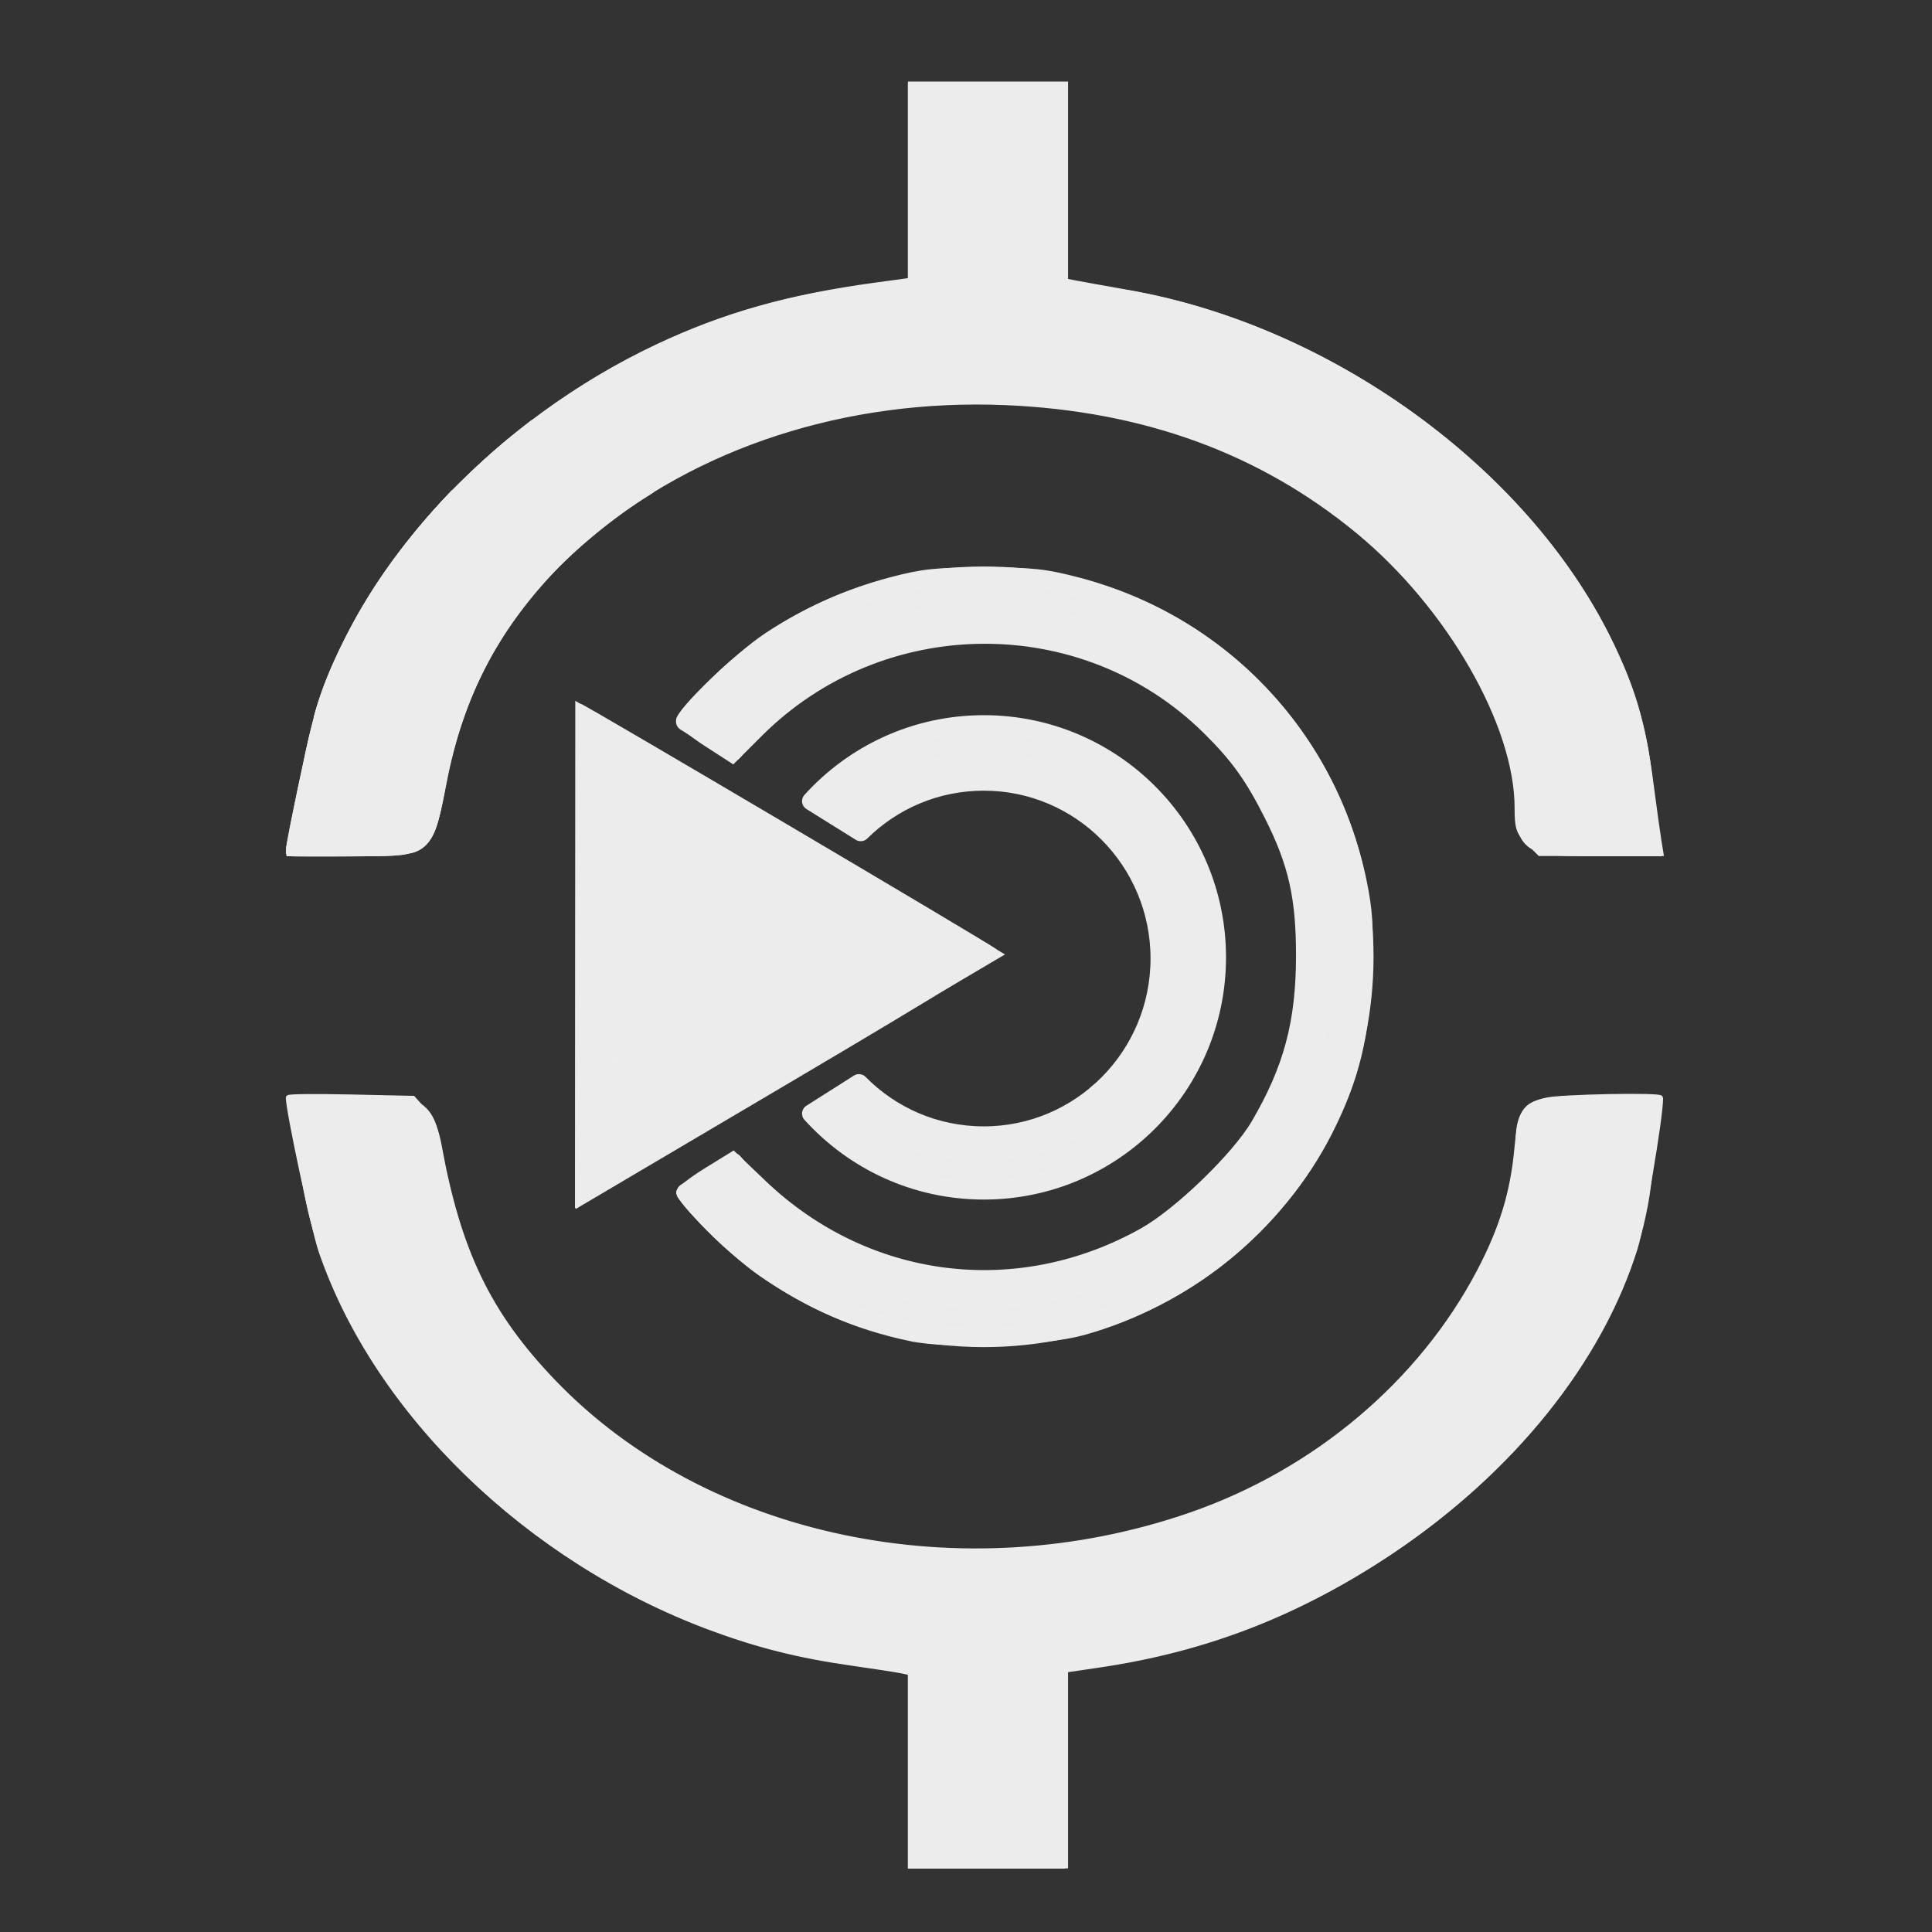 <?xml version="1.0" encoding="UTF-8" standalone="no"?>
<!-- Created with Inkscape (http://www.inkscape.org/) -->

<svg
   xmlns:dc="http://purl.org/dc/elements/1.1/"
   xmlns:cc="http://creativecommons.org/ns#"
   xmlns:rdf="http://www.w3.org/1999/02/22-rdf-syntax-ns#"
   xmlns:svg="http://www.w3.org/2000/svg"
   xmlns="http://www.w3.org/2000/svg"
   xmlns:sodipodi="http://sodipodi.sourceforge.net/DTD/sodipodi-0.dtd"
   xmlns:inkscape="http://www.inkscape.org/namespaces/inkscape"
   width="24"
   height="24"
   id="svg3081"
   version="1.1"
   inkscape:version="0.92.2 5c3e80d, 2017-08-06"
   sodipodi:docname="axosynaptic-status-dark.svg"
   viewBox="0 0 24 24">
  <rect x="0" y="0" width="24" height="24" fill="#333333" stroke="none"/>
  <title
     id="title952">AxoSynaptic status icon dark</title>
  <defs
     id="defs3083" />
  <sodipodi:namedview
     id="base"
     pagecolor="#ffffff"
     bordercolor="#666666"
     borderopacity="1.0"
     inkscape:pageopacity="0.0"
     inkscape:pageshadow="2"
     inkscape:zoom="21.791667"
     inkscape:cx="12"
     inkscape:cy="12"
     inkscape:document-units="px"
     inkscape:current-layer="layer5"
     showgrid="false"
     showguides="false"
     inkscape:guide-bbox="true"
     inkscape:window-width="1366"
     inkscape:window-height="707"
     inkscape:window-x="0"
     inkscape:window-y="0"
     inkscape:window-maximized="1">
    <sodipodi:guide
       position="0,0"
       orientation="0,512"
       id="guide3089"
       inkscape:locked="false" />
    <sodipodi:guide
       position="512,0"
       orientation="-512,0"
       id="guide3091"
       inkscape:locked="false" />
    <sodipodi:guide
       position="512,512"
       orientation="0,-512"
       id="guide3093"
       inkscape:locked="false" />
    <sodipodi:guide
       position="0,512"
       orientation="512,0"
       id="guide3095"
       inkscape:locked="false" />
    <inkscape:grid
       type="xygrid"
       id="grid3097"
       empspacing="16"
       visible="true"
       enabled="true"
       snapvisiblegridlinesonly="true" />
    <sodipodi:guide
       orientation="1,0"
       position="256,281"
       id="guide3099"
       inkscape:locked="false" />
    <sodipodi:guide
       orientation="0,1"
       position="257,256"
       id="guide3101"
       inkscape:locked="false" />
    <sodipodi:guide
       orientation="0,1"
       position="448,288"
       id="guide4184"
       inkscape:locked="false" />
    <sodipodi:guide
       orientation="0,1"
       position="432,224"
       id="guide4186"
       inkscape:locked="false" />
  </sodipodi:namedview>
  <g
     inkscape:groupmode="layer"
     id="layer5"
     inkscape:label="AxoSynaptic"
     style="display:inline"
     transform="translate(0,-488)">
    <g
       id="g950"
       transform="matrix(0.048,0,0,0.048,-0.186,487.597)">
      <path
         inkscape:connector-curvature="0"
         id="path1418-6-5"
         d="m 85.29,315.951 c 10.619,58.232 71.79,111.442 138.39,120.379 l 18.044,2.421 v 25.187 25.187 h 17.47 17.47 v -25.248 -25.248 l 16.378,-2.573 c 66.542,-10.453 128.467,-66.046 135.281,-121.448 l 2.427,-19.732 h -15.897 c -14.707,0 -15.897,0.813 -15.897,10.858 0,21.189 -17.777,52.184 -41.207,71.845 -66.949,56.181 -181.471,42.432 -226.64,-27.209 -6.628,-10.219 -13.223,-26.886 -14.656,-37.037 -2.605,-18.456 -2.606,-18.457 -18.806,-18.457 h -16.201 z"
         style="display:inline;fill:#ececec;fill-opacity:1;stroke:#ececec;stroke-width:5.749;stroke-miterlimit:4;stroke-dasharray:none;stroke-opacity:1" />
      <path
         inkscape:connector-curvature="0"
         id="path5177"
         d="m 162.418,255.169 c 0,-26.465 0.369,-47.969 0.819,-47.785 2.712,1.103 80.171,47.45 80.175,47.972 0.005,0.523 -71.155,42.771 -78.744,46.752 l -2.25,1.18 z"
         style="fill:#ececec;fill-opacity:1;stroke:#ececec;stroke-width:1.437;stroke-miterlimit:4;stroke-dasharray:none;stroke-opacity:1" />
      <path
         inkscape:connector-curvature="0"
         id="path1418-6-5-6"
         d="M 85.29,206.049 C 95.909,147.816 157.08,94.606 223.68,85.67 l 18.044,-2.421 V 58.061 32.874 h 17.47 17.47 v 25.248 25.248 l 16.378,2.573 c 66.542,10.453 128.467,66.046 135.281,121.448 l 2.427,19.732 h -15.897 c -14.707,0 -15.897,-0.813 -15.897,-10.858 0,-21.189 -17.777,-52.184 -41.207,-71.845 -66.949,-56.181 -181.471,-42.432 -226.64,27.209 -6.628,10.219 -13.223,26.886 -14.656,37.037 -2.605,18.456 -2.606,18.457 -18.806,18.457 H 81.447 Z"
         style="display:inline;fill:#ececec;fill-opacity:1;stroke:#ececec;stroke-width:5.749;stroke-miterlimit:4;stroke-dasharray:none;stroke-opacity:1" />
      <path
         inkscape:connector-curvature="0"
         id="path843"
         d="m 85.567,222.906 c 0,-3.919 5.258,-27.327 7.44,-33.126 8.265,-21.958 21.56,-40.773 41.654,-58.949 19.149,-17.321 47.463,-32.479 71.906,-38.495 6.998,-1.722 33.623,-6.119 37.055,-6.119 0.568,0 0.945,-9.967 0.945,-25 v -25 h 14.5 14.5 v 25 c 0,13.75 0.325,25 0.723,25 0.398,0 7.485,1.166 15.75,2.592 40.318,6.954 73.257,24.407 100.865,53.443 20.678,21.747 31.558,43.907 34.966,71.215 l 1.341,10.75 -9.573,-0.1 c -14.873,-0.155 -14.347,0.212 -15.739,-10.968 -1.382,-11.105 -4.023,-19.4 -9.665,-30.365 -13.617,-26.464 -35.404,-47.081 -63.995,-60.559 -12.467,-5.877 -20.048,-8.489 -33.673,-11.601 -36.503,-8.338 -76.863,-3.943 -110.664,12.049 -30.289,14.331 -53.563,37.8 -64.356,64.894 -3.263,8.192 -6.399,19.881 -7.448,27.765 -1.054,7.922 -1.724,8.313 -14.944,8.733 -9.886,0.314 -11.588,0.144 -11.588,-1.159 z"
         style="fill:#ececec;fill-opacity:1;stroke:#ececec;stroke-width:1.437;stroke-miterlimit:4;stroke-dasharray:none;stroke-opacity:1" />
      <path
         inkscape:connector-curvature="0"
         id="path845"
         d="m 78.567,228.891 c 0,-2.481 6.529,-32.969 8.082,-37.739 12.193,-37.453 46.118,-73.543 87.418,-92.995 17.41,-8.2 34,-12.865 56.75,-15.957 l 8.75,-1.189 V 55.614 30.217 h 20 20 v 25.481 25.481 l 2.25,0.444 c 1.238,0.244 7.65,1.401 14.25,2.571 51.927,9.206 102.262,45.545 124.001,89.523 6.354,12.855 8.915,21.569 11.007,37.459 0.836,6.347 1.758,13.003 2.051,14.791 l 0.532,3.25 h -15.622 -15.622 l -2.923,-2.923 c -2.572,-2.572 -2.923,-3.634 -2.923,-8.84 0,-21.563 -17.599,-52.188 -41.148,-71.606 -25.233,-20.807 -55.51,-31.837 -91.485,-33.329 -41.063,-1.703 -80.25,10.995 -108.473,35.149 -20.079,17.185 -32.315,38.364 -36.912,63.891 -2.133,11.844 -3.662,15.206 -7.6,16.703 -2.241,0.852 -32.383,1.437 -32.383,0.629 z m 31.628,-6.827 c 2.867,-14.097 4.964,-22.724 7.01,-28.832 13.119,-39.182 49.927,-69.968 97.862,-81.854 15.518,-3.848 22.729,-4.633 42.5,-4.628 16.309,0.004 21.359,0.378 30.862,2.288 45.717,9.187 80.334,32.558 101.236,68.347 7.98,13.664 13.743,32.756 12.37,40.98 -0.363,2.173 -0.175,3.915 0.463,4.31 0.59,0.365 6.282,0.855 12.649,1.091 l 11.576,0.428 -0.81,-6.738 c -0.445,-3.706 -0.818,-8.383 -0.828,-10.393 -0.01,-2.01 -0.427,-3.403 -0.925,-3.095 -0.52,0.321 -0.627,-0.891 -0.251,-2.845 0.388,-2.017 0.305,-2.863 -0.203,-2.075 -1.098,1.703 -2.377,-4.048 -1.443,-6.484 0.468,-1.22 0.282,-1.452 -0.685,-0.855 -0.996,0.615 -1.187,0.281 -0.763,-1.337 0.365,-1.396 0.184,-1.923 -0.512,-1.492 -0.681,0.421 -0.842,0.054 -0.438,-0.999 0.352,-0.916 0.155,-1.664 -0.437,-1.664 -0.606,0 -0.788,-0.75 -0.416,-1.72 0.363,-0.946 0.354,-1.414 -0.019,-1.041 -0.373,0.373 -2.232,-2.565 -4.131,-6.53 -5.564,-11.621 -13.938,-23.309 -24.722,-34.506 -16.9,-17.548 -34.123,-30.072 -53.295,-38.754 -5.071,-2.297 -8.979,-4.417 -8.683,-4.712 0.295,-0.295 -0.056,-0.511 -0.78,-0.479 -3.159,0.138 -4.894,-0.324 -4.374,-1.164 0.308,-0.499 -0.411,-0.653 -1.597,-0.342 -1.383,0.362 -1.921,0.182 -1.5,-0.5 0.421,-0.682 -0.117,-0.862 -1.5,-0.5 -1.383,0.362 -1.921,0.182 -1.5,-0.5 0.421,-0.682 -0.117,-0.862 -1.5,-0.5 -1.383,0.362 -1.921,0.182 -1.5,-0.5 0.421,-0.682 -0.117,-0.862 -1.5,-0.5 -1.515,0.396 -1.937,0.208 -1.418,-0.633 0.54,-0.874 10e-4,-1.012 -1.993,-0.512 -1.981,0.497 -2.531,0.359 -2,-0.5 0.531,-0.859 -0.019,-0.997 -2,-0.5 -1.914,0.48 -2.524,0.347 -2.034,-0.445 0.49,-0.793 -0.288,-0.961 -2.601,-0.562 -2.619,0.452 -2.99,0.332 -1.8,-0.581 1.233,-0.945 1.113,-1.041 -0.68,-0.539 -1.811,0.507 -12.487,-0.958 -22.052,-3.026 -2.228,-0.482 -2.233,-0.534 -2.5,-25.218 l -0.267,-24.735 h -14 -14 l -0.267,24.735 c -0.267,24.694 -0.271,24.736 -2.5,25.19 -7.475,1.523 -18.754,2.679 -19.805,2.029 -0.848,-0.524 -0.982,-0.352 -0.426,0.547 0.634,1.026 0.011,1.181 -2.868,0.714 -2.497,-0.405 -3.465,-0.252 -3.013,0.478 0.439,0.71 -0.383,0.921 -2.425,0.622 -1.699,-0.249 -2.861,-0.085 -2.583,0.366 0.278,0.45 -0.533,0.822 -1.803,0.825 -1.27,0.003 -7.466,1.772 -13.768,3.93 -6.303,2.158 -11.885,3.661 -12.405,3.339 -0.52,-0.321 -0.651,-0.109 -0.292,0.473 0.77,1.246 -5.08,3.533 -6.614,2.585 -0.651,-0.402 -0.733,-0.147 -0.221,0.682 0.599,0.97 0.359,1.148 -0.897,0.666 -1.156,-0.444 -1.483,-0.281 -1,0.5 0.482,0.781 0.156,0.944 -1,0.5 -1.156,-0.444 -1.483,-0.281 -1,0.5 0.482,0.781 0.156,0.944 -1,0.5 -0.946,-0.363 -1.462,-0.247 -1.15,0.258 0.561,0.908 -3.2,2.663 -4.787,2.234 -0.453,-0.123 -0.492,0.315 -0.086,0.972 0.521,0.843 0.183,0.982 -1.145,0.472 -1.036,-0.398 -1.595,-0.434 -1.242,-0.082 0.353,0.353 -3.936,3.703 -9.53,7.446 -10.801,7.226 -22.793,17.44 -29.673,25.273 -2.297,2.615 -4.655,4.458 -5.241,4.096 -0.586,-0.362 -0.818,-0.252 -0.514,0.246 0.303,0.497 -2.273,4.655 -5.725,9.238 -7.32,9.719 -15.349,24.623 -18.799,34.895 -1.335,3.976 -2.658,6.998 -2.941,6.715 -0.282,-0.282 -0.283,0.694 -4.02e-4,2.17 0.352,1.841 0.157,2.463 -0.621,1.983 -0.686,-0.424 -0.934,-0.18 -0.628,0.617 0.502,1.308 -2.817,18.825 -3.898,20.575 -0.332,0.538 4.637,0.808 12.08,0.658 9.641,-0.194 12.709,-0.575 12.918,-1.601 z"
         style="fill:#ececec;fill-opacity:1;stroke:#ececec;stroke-width:1.437;stroke-miterlimit:4;stroke-dasharray:none;stroke-opacity:1" />
      <path
         inkscape:connector-curvature="0"
         id="path847"
         d=""
         style="fill:#ececec;fill-opacity:1;stroke:#ececec;stroke-width:1.437;stroke-miterlimit:4;stroke-dasharray:none;stroke-opacity:1" />
      <path
         inkscape:connector-curvature="0"
         id="path849"
         d="m 162.567,255.219 v -48.117 l 5.807,3.308 c 18.202,10.368 75.149,44.404 75.169,44.927 0.017,0.436 -68.625,41.148 -80.226,47.583 -0.412,0.229 -0.75,-21.237 -0.75,-47.701 z"
         style="fill:#ececec;fill-opacity:1;stroke:#ececec;stroke-width:1.437;stroke-miterlimit:4;stroke-dasharray:none;stroke-opacity:1" />
      <path
         inkscape:connector-curvature="0"
         id="path851"
         d="m 244.334,461.047 -0.267,-25.171 -15.5,-2.231 c -8.525,-1.227 -18.309,-2.962 -21.742,-3.854 -50.488,-13.128 -95.793,-51.049 -112.392,-94.072 -2.839,-7.359 -6.76,-22.923 -8.377,-33.25 l -0.665,-4.25 h 11.516 c 8.69,0 11.87,0.353 12.956,1.44 0.792,0.792 1.997,5.179 2.679,9.75 1.619,10.857 5.999,24.019 11.552,34.715 17.599,33.894 54.429,59.14 99.644,68.301 9.871,2 14.22,2.29 33.828,2.256 19.535,-0.034 23.884,-0.338 33,-2.307 44.726,-9.659 77.645,-32.332 98.937,-68.144 6.72,-11.303 10.794,-22.895 12.232,-34.809 0.644,-5.335 1.657,-10.031 2.251,-10.436 0.594,-0.404 5.917,-0.742 11.83,-0.75 l 10.75,-0.015 v 2.622 c 0,5.87 -3.24,23.858 -5.599,31.084 -12.186,37.332 -50.915,74.704 -95.049,91.718 -12.593,4.855 -21.69,7.227 -37.952,9.898 l -13.901,2.283 -0.267,25.197 -0.267,25.197 h -14.466 -14.466 z"
         style="fill:#ececec;fill-opacity:1;stroke:#ececec;stroke-width:1.437;stroke-miterlimit:4;stroke-dasharray:none;stroke-opacity:1" />
      <path
         inkscape:connector-curvature="0"
         id="path853"
         d="m 239.567,466.237 v -24.981 l -2.25,-0.49 c -1.238,-0.269 -7.158,-1.186 -13.157,-2.038 -13.546,-1.923 -24.305,-4.633 -36.593,-9.218 -46.969,-17.525 -86.322,-55.667 -100.565,-97.47 -1.887,-5.538 -8.435,-36.218 -8.435,-39.52 0,-0.281 7.237,-0.352 16.082,-0.157 l 16.082,0.355 2.83,3.167 c 1.922,2.151 3.171,5.038 3.892,9 5.024,27.574 12.81,43.683 29.564,61.167 39.264,40.973 105.917,54.913 164.958,34.499 32.382,-11.196 59.716,-34.251 74.846,-63.129 5.771,-11.015 8.626,-20.329 9.667,-31.54 0.918,-9.885 1.803,-11.349 7.688,-12.714 3.728,-0.865 29.391,-1.36 29.391,-0.567 0,5.043 -4.724,32.831 -6.607,38.869 -9.101,29.174 -31.811,57.428 -62.893,78.248 -24.075,16.126 -47.889,25.409 -75.75,29.528 l -8.75,1.293 v 25.339 25.339 h -20 -20 z m 33.767,-5.625 0.267,-25.106 10.733,-1.737 c 22.986,-3.719 36.266,-7.689 53.733,-16.065 30.522,-14.635 56.332,-37.585 72.474,-64.443 4.848,-8.066 11.026,-22.393 11.026,-25.569 0,-0.875 0.385,-1.353 0.856,-1.063 0.471,0.291 0.63,-0.65 0.355,-2.09 -0.341,-1.785 -0.141,-2.396 0.629,-1.92 0.791,0.489 0.959,-0.29 0.561,-2.601 -0.451,-2.613 -0.331,-2.987 0.576,-1.8 0.914,1.198 1.035,0.895 0.599,-1.5 -0.484,-2.66 -0.019,-6.886 1.873,-17 0.309,-1.65 0.305,-2.463 -0.008,-1.806 -0.313,0.657 -1.103,1.032 -1.755,0.834 -2.934,-0.89 -17.065,-1.341 -15.185,-0.484 1.478,0.673 0.694,0.861 -3,0.717 l -5,-0.194 -0.106,6.967 c -0.152,10.034 -2.778,19.425 -8.939,31.967 -6.712,13.664 -15.511,25.451 -27.661,37.057 -19.218,18.357 -42.659,30.459 -72.794,37.58 -8.499,2.008 -12.187,2.251 -35,2.304 -28.606,0.066 -32.998,-0.541 -54.256,-7.498 -36.248,-11.863 -64.987,-34.763 -79.74,-63.539 -6.152,-12 -13.056,-35.222 -11.599,-39.018 0.366,-0.953 0.159,-1.236 -0.574,-0.783 -0.78,0.482 -0.966,0.018 -0.582,-1.449 0.31,-1.187 0.156,-1.906 -0.342,-1.597 -0.499,0.308 -0.907,0.084 -0.907,-0.499 0,-0.582 -1.377,-1.059 -3.059,-1.059 -1.682,0 -2.849,-0.338 -2.592,-0.75 0.459,-0.738 -14.756,-0.542 -16.996,0.219 -0.849,0.288 -0.783,2.295 0.254,7.71 0.771,4.026 1.18,7.907 0.909,8.623 -0.298,0.788 -0.041,1.023 0.652,0.595 0.814,-0.503 0.959,0.219 0.504,2.498 -0.365,1.824 -0.252,2.965 0.263,2.647 1.157,-0.715 2.452,5.026 1.486,6.589 -0.488,0.79 -0.295,0.911 0.583,0.368 0.977,-0.604 1.168,-0.261 0.748,1.347 -0.31,1.187 -0.223,1.947 0.194,1.689 0.417,-0.258 1.326,1.429 2.021,3.749 5.537,18.491 28.981,48.549 50.254,64.429 3.696,2.759 6.396,5.34 6,5.736 -0.396,0.396 -0.269,0.629 0.281,0.518 2.141,-0.432 3.589,0.082 2.985,1.06 -0.348,0.564 -0.262,0.96 0.191,0.882 2.13,-0.37 3.377,0.2 2.729,1.248 -0.417,0.675 -0.277,0.885 0.338,0.505 1.292,-0.798 14.497,6.768 13.519,7.746 -0.385,0.385 0.147,0.375 1.183,-0.022 1.302,-0.5 1.662,-0.365 1.168,0.436 -0.483,0.781 -0.156,0.944 1,0.5 1.256,-0.482 1.497,-0.304 0.897,0.666 -0.524,0.848 -0.431,1.085 0.261,0.657 1.268,-0.784 6.229,1.269 6.229,2.578 0,0.494 0.393,0.655 0.874,0.358 0.481,-0.297 3.623,0.577 6.983,1.942 3.36,1.365 10.166,3.533 15.123,4.817 4.958,1.284 8.807,2.541 8.555,2.793 -0.252,0.252 1.212,0.297 3.253,0.099 2.689,-0.26 3.313,-0.085 2.263,0.637 -1.013,0.697 -0.141,0.821 2.903,0.412 3.428,-0.46 4.18,-0.306 3.544,0.723 -0.543,0.879 -0.417,1.065 0.385,0.57 0.656,-0.405 5.226,-0.186 10.155,0.487 l 8.962,1.225 v 24.691 c 0,13.58 0.312,25.003 0.694,25.385 0.381,0.382 6.794,0.569 14.25,0.417 l 13.556,-0.277 z"
         style="fill:#ececec;fill-opacity:1;stroke:#ececec;stroke-width:1.437;stroke-miterlimit:4;stroke-dasharray:none;stroke-opacity:1" />
      <path
         inkscape:connector-curvature="0"
         id="path855"
         d=""
         style="fill:#ececec;fill-opacity:1;stroke:#ececec;stroke-width:1.437;stroke-miterlimit:4;stroke-dasharray:none;stroke-opacity:1" />
      <path
         inkscape:connector-curvature="0"
         id="path857"
         d="m 162.567,255.219 v -48.117 l 5.807,3.308 c 18.202,10.368 75.149,44.404 75.169,44.927 0.017,0.436 -68.625,41.148 -80.226,47.583 -0.412,0.229 -0.75,-21.237 -0.75,-47.701 z"
         style="fill:#ececec;fill-opacity:1;stroke:#ececec;stroke-width:1.437;stroke-miterlimit:4;stroke-dasharray:none;stroke-opacity:1" />
      <path
         inkscape:connector-curvature="0"
         id="path859"
         d="m 153.567,255.624 c 0,-35.424 0.173,-64.406 0.384,-64.406 0.698,0 106.089,62.235 107.329,63.38 0.918,0.848 -12.034,8.942 -53.25,33.277 l -54.464,32.157 z m 53.418,28.093 c 35.681,-21.037 47.192,-28.276 46.287,-29.108 -1.072,-0.987 -87.862,-52.318 -93.454,-55.273 l -2.25,-1.189 v 57.119 c 0,36.191 0.353,56.996 0.963,56.785 0.53,-0.183 22.334,-12.933 48.454,-28.333 z"
         style="fill:#ececec;fill-opacity:1;stroke:#ececec;stroke-width:1.437;stroke-miterlimit:4;stroke-dasharray:none;stroke-opacity:1" />
      <path
         inkscape:connector-curvature="0"
         id="path861"
         d="m 239.567,354.784 c -14.193,-2.974 -26.256,-8.208 -38.725,-16.802 -7.444,-5.131 -21.281,-18.806 -21.266,-21.017 0.005,-0.686 3.175,-3.2 7.044,-5.588 l 7.036,-4.341 7.803,7.455 c 26.929,25.728 65.641,30.63 98.081,12.42 9.001,-5.053 23.947,-19.498 28.883,-27.916 8.4,-14.325 11.572,-26.184 11.577,-43.279 0.005,-14.955 -1.946,-23.606 -8.072,-35.791 -5.001,-9.949 -8.738,-15.154 -16.058,-22.367 -31.822,-31.355 -83.593,-30.982 -115.408,0.833 l -6.911,6.911 -6.992,-4.523 c -3.845,-2.488 -6.992,-5.176 -6.992,-5.975 0,-2.34 14.885,-16.694 22.698,-21.888 9.771,-6.496 20.679,-11.384 32.183,-14.424 8.186,-2.163 11.779,-2.541 24.119,-2.541 12.46,0 15.907,0.37 24.5,2.632 37.566,9.886 65.86,39.675 73.731,77.628 1.627,7.843 1.877,11.952 1.432,23.505 -0.655,17.032 -3.342,27.997 -10.185,41.571 -12.538,24.869 -36.703,44.499 -63.978,51.971 -10.182,2.789 -34.489,3.622 -44.5,1.524 z m 43.5,-5.51 c 16.936,-4.578 32.915,-14.295 45.5,-27.669 11.241,-11.945 17.532,-23.035 22.628,-39.888 2.485,-8.215 2.723,-10.438 2.738,-25.5 0.019,-19.712 -1.541,-26.823 -9.372,-42.708 -29.252,-59.343 -106.158,-72.436 -153.325,-26.104 l -7.042,6.918 4.374,2.896 4.374,2.896 7.195,-6.834 c 15.703,-14.917 36.296,-23.063 58.299,-23.063 24.094,0 45.502,9.201 62.286,26.768 45.157,47.265 22.877,125.279 -40.656,142.354 -11.172,3.003 -31.681,3.048 -42.593,0.095 -14.735,-3.988 -27.302,-10.979 -38.405,-21.365 l -6.038,-5.648 -4.308,2.544 -4.308,2.544 6.326,6.439 c 13.737,13.983 29.855,22.708 49.459,26.776 10.161,2.108 32.498,1.352 42.867,-1.451 z"
         style="fill:#ececec;fill-opacity:1;stroke:#ececec;stroke-width:1.437;stroke-miterlimit:4;stroke-dasharray:none;stroke-opacity:1" />
      <path
         inkscape:connector-curvature="0"
         id="path863"
         d="m 246.067,346.152 c -20.172,-2.701 -41.838,-14.202 -53.894,-28.609 -2.425,-2.898 -2.499,-3.225 -0.843,-3.75 1.269,-0.403 3.454,0.965 7.275,4.555 18.069,16.972 39.051,24.688 64.233,23.619 22.155,-0.94 40.625,-8.973 56.444,-24.548 25.071,-24.685 32.574,-61.816 19.113,-94.592 -10.174,-24.773 -32.001,-43.562 -58.991,-50.781 -11.647,-3.115 -29.845,-3.104 -41.673,0.025 -15.231,4.029 -28.011,11.157 -39.397,21.973 -4.615,4.384 -6.009,5.218 -7.145,4.275 -1.18,-0.979 -0.813,-1.84 2.233,-5.242 4.519,-5.046 14.013,-12.663 20.67,-16.583 25.368,-14.938 60.904,-15.217 87.339,-0.687 29.805,16.383 47.414,46.061 47.414,79.911 0,26.014 -9.367,47.788 -28.402,66.025 -12.173,11.663 -26.996,19.635 -42.617,22.921 -9.388,1.975 -23.269,2.625 -31.759,1.489 z"
         style="fill:#ececec;fill-opacity:1;stroke:#ececec;stroke-width:1.437;stroke-miterlimit:4;stroke-dasharray:none;stroke-opacity:1" />
      <path
         inkscape:connector-curvature="0"
         id="path865"
         d="m 88.298,224.236 c -2.583,-0.21 -2.947,-0.28 -3.375,-0.649 -0.44,-0.38 -0.441,-0.389 -0.158,-1.178 1.235,-3.439 3.64,-16.228 3.656,-19.445 0.004,-0.826 0.087,-1.602 0.185,-1.724 0.097,-0.122 0.416,-0.221 0.709,-0.221 h 0.533 l -0.121,-0.84 c -0.344,-2.394 -0.343,-2.457 0.044,-2.845 0.682,-0.682 1.305,-2.144 3.455,-8.108 3.675,-10.195 10.86,-23.388 18.11,-33.252 3.807,-5.179 5.787,-8.374 5.721,-9.232 -0.051,-0.668 0.502,-1.12 1.185,-0.97 0.749,0.165 1.754,-0.564 3.977,-2.886 0.982,-1.026 3.016,-3.122 4.519,-4.658 l 2.733,-2.793 h 0.926 0.926 l -2.691,2.696 c -1.48,1.483 -3.771,3.81 -5.092,5.171 -1.32,1.361 -3.148,3.191 -4.062,4.066 -1.257,1.204 -2.148,2.301 -3.659,4.508 -1.098,1.604 -2.951,4.229 -4.116,5.834 -6.83,9.4 -13.801,22.369 -17.388,32.35 -0.646,1.799 -1.627,4.384 -2.18,5.745 -0.968,2.385 -1.005,2.536 -1.019,4.154 -0.017,1.914 -0.136,2.412 -0.611,2.563 -0.185,0.059 -0.378,0.242 -0.431,0.407 -0.052,0.165 -0.451,2.408 -0.885,4.985 -0.893,5.292 -1.401,7.874 -2.339,11.886 -0.358,1.53 -0.601,2.832 -0.541,2.892 0.249,0.249 6.007,0.435 10.383,0.336 6.176,-0.14 10.135,-0.389 11.24,-0.707 1.539,-0.443 1.684,-0.683 2.345,-3.89 1.757,-8.529 3.909,-17.522 5.332,-22.28 6.78,-22.673 21.464,-42.992 42.647,-59.011 l 2.255,-1.705 1.104,0.01 1.104,0.01 -0.516,0.388 c -0.284,0.213 -1.755,1.314 -3.27,2.446 -20.357,15.207 -35.246,35.691 -41.881,57.618 -1.566,5.176 -3.686,14.029 -5.796,24.205 -0.367,1.771 -0.594,2.486 -0.88,2.772 -0.738,0.739 -2.664,1.029 -8.557,1.29 -3.653,0.162 -11.844,0.2 -13.523,0.064 z"
         style="fill:#ececec;fill-opacity:1;stroke:#ececec;stroke-width:0.254;stroke-miterlimit:4;stroke-dasharray:none;stroke-opacity:1" />
      <path
         inkscape:connector-curvature="0"
         id="path867"
         d="m 79.164,229.879 -1.002,-0.063 -0.118,-0.699 c -0.065,-0.384 -0.064,-1.037 0.002,-1.45 0.773,-4.851 5.125,-25.64 6.547,-31.267 1.961,-7.766 4.13,-13.541 8.122,-21.633 6.378,-12.928 14.652,-24.766 25.606,-36.637 l 2.488,-2.696 h 0.977 0.977 l -1.516,1.547 c -7.171,7.316 -14.851,17.104 -20.7,26.384 -6.497,10.308 -11.885,22.252 -14.193,31.466 -2.291,9.147 -6.982,31.373 -6.982,33.083 0,0.458 0.047,0.482 1.193,0.605 2.868,0.308 24.068,-0.166 28.488,-0.638 2.683,-0.286 4.17,-1.338 5.472,-3.869 1.246,-2.423 1.836,-4.591 3.298,-12.122 1.625,-8.37 3.33,-14.566 5.741,-20.86 8.164,-21.316 23.1,-39.375 44.246,-53.497 l 3.143,-2.099 h 1.144 c 0.629,0 1.144,0.032 1.144,0.07 0,0.039 -0.617,0.45 -1.37,0.915 -8.922,5.504 -19.198,13.928 -25.883,21.217 -14.56,15.875 -22.793,32.596 -26.931,54.695 -1.732,9.249 -2.842,12.483 -5.037,14.669 -1.261,1.256 -2.463,1.827 -4.865,2.309 -1.677,0.337 -2.815,0.409 -8.393,0.53 -6.358,0.138 -19.642,0.162 -21.597,0.039 z"
         style="fill:#ececec;fill-opacity:1;stroke:#ececec;stroke-width:0.254;stroke-miterlimit:4;stroke-dasharray:none;stroke-opacity:1" />
      <path
         inkscape:connector-curvature="0"
         id="path869"
         d="m 87.856,224.002 c -1.994,-0.16 -2.778,-0.372 -2.939,-0.793 -0.056,-0.146 0.061,-0.803 0.26,-1.461 1.235,-4.08 3.35,-15.544 3.401,-18.431 0.03,-1.705 0.157,-2.022 0.832,-2.088 0.654,-0.064 0.656,-0.077 0.379,-2.073 -0.176,-1.265 -0.164,-1.385 0.17,-1.74 0.475,-0.506 1.38,-2.502 2.413,-5.324 2.479,-6.771 4.22,-10.783 7.135,-16.44 3.552,-6.894 7.252,-12.942 11.793,-19.277 4.341,-6.058 5.902,-8.575 5.902,-9.521 0,-0.477 0.605,-1.016 0.98,-0.872 0.128,0.049 0.578,-0.064 1.002,-0.251 0.815,-0.361 1.839,-1.329 7.197,-6.803 3.004,-3.069 3.291,-3.315 3.872,-3.315 0.613,0 0.474,0.155 -5.993,6.673 -5.521,5.565 -6.856,7.011 -8.044,8.706 -0.783,1.118 -2.6,3.691 -4.037,5.718 -8.194,11.559 -13.858,22.086 -18.374,34.15 -0.727,1.942 -1.656,4.406 -2.065,5.476 -0.648,1.696 -0.755,2.179 -0.837,3.777 -0.086,1.685 -0.132,1.872 -0.566,2.316 -0.388,0.397 -0.529,0.812 -0.789,2.321 -0.977,5.674 -1.942,10.76 -2.673,14.094 -0.578,2.636 -0.772,3.827 -0.642,3.957 0.379,0.379 6.78,0.548 12.761,0.337 8.454,-0.298 10.059,-0.558 10.664,-1.729 0.255,-0.493 0.651,-2.141 1.694,-7.042 1.729,-8.128 3.788,-16.226 5.258,-20.683 7.246,-21.965 21.664,-41.31 42.342,-56.811 1.57,-1.177 1.77,-1.277 2.452,-1.226 l 0.743,0.055 -1.458,1.042 c -8.247,5.894 -17.246,14.33 -23.779,22.292 -6.342,7.729 -11.659,16.248 -15.548,24.907 -3.781,8.418 -5.927,15.8 -9.721,33.429 -0.523,2.431 -1.033,4.634 -1.134,4.897 -0.353,0.924 -1.611,1.255 -5.855,1.544 -3.606,0.245 -14.572,0.37 -16.794,0.191 z"
         style="fill:#ececec;fill-opacity:1;stroke:#ececec;stroke-width:0.254;stroke-miterlimit:4;stroke-dasharray:none;stroke-opacity:1" />
      <path
         inkscape:connector-curvature="0"
         id="path871"
         d="m 91.454,193.809 c 0,-0.047 0.083,-0.295 0.185,-0.552 0.102,-0.257 0.583,-1.561 1.069,-2.898 1.787,-4.911 3.1,-7.956 5.565,-12.905 4.005,-8.04 7.953,-14.565 13.261,-21.92 3.896,-5.398 5.304,-7.69 5.434,-8.845 0.03,-0.264 0.092,-0.553 0.137,-0.642 0.132,-0.257 0.662,-0.436 1.099,-0.371 0.845,0.127 1.671,-0.517 4.715,-3.672 5.019,-5.204 7.006,-7.134 10.917,-10.608 5.264,-4.677 12.095,-10.039 17.421,-13.674 l 0.803,-0.549 h 1.222 1.222 l -1.583,1.075 c -6.079,4.127 -12.604,9.226 -18.372,14.354 -2.485,2.21 -2.678,2.397 -6.9,6.704 -2.188,2.232 -5.172,5.24 -6.631,6.685 -2.845,2.816 -3.4,3.465 -5.218,6.095 -0.622,0.899 -2.15,3.067 -3.397,4.817 -3.948,5.541 -6.139,8.969 -9.123,14.275 -3.897,6.929 -6.702,12.992 -9.354,20.219 -0.836,2.278 -0.934,2.497 -1.119,2.497 -0.111,0 -0.203,-0.031 -0.203,-0.068 0,-0.112 2.145,-5.69 2.811,-7.312 2.726,-6.63 5.724,-12.603 9.386,-18.695 2.888,-4.805 5.025,-7.995 10.684,-15.945 2.035,-2.86 2.658,-3.541 10.267,-11.234 3.179,-3.214 4.594,-4.701 4.594,-4.827 0,-0.141 -0.391,-0.082 -0.707,0.107 -0.17,0.101 -2.278,2.161 -4.685,4.578 -2.406,2.416 -4.603,4.564 -4.881,4.774 -0.618,0.465 -1.405,0.8 -1.886,0.803 -0.527,0.003 -0.923,0.436 -0.923,1.009 0,0.294 -0.694,1.669 -1.466,2.904 -0.837,1.338 -1.629,2.495 -4.223,6.166 -5.283,7.475 -8.554,12.848 -12.35,20.285 -2.59,5.074 -3.998,8.309 -6.389,14.678 -0.51,1.358 -0.954,2.539 -0.987,2.624 -0.062,0.161 -0.394,0.219 -0.394,0.07 z m 26.202,-47.9 c -0.054,-0.054 -0.304,0.178 -0.409,0.381 -0.068,0.132 -0.018,0.108 0.174,-0.081 0.148,-0.146 0.254,-0.281 0.235,-0.3 z m 11.918,-10.176 c 0.228,-0.139 0.249,-0.174 0.107,-0.174 -0.112,-1.7e-4 -0.605,0.434 -1.326,1.166 l -1.148,1.167 1.041,-0.992 c 0.572,-0.546 1.169,-1.071 1.326,-1.166 z m 0.86,0.488 0.658,-0.663 h -0.285 c -0.224,0 -0.285,0.037 -0.285,0.173 0,0.095 -0.179,0.394 -0.399,0.663 -0.219,0.269 -0.387,0.49 -0.373,0.49 0.014,0 0.322,-0.298 0.684,-0.663 z"
         style="fill:#ececec;fill-opacity:1;stroke:#ececec;stroke-width:0.127;stroke-miterlimit:4;stroke-dasharray:none;stroke-opacity:1" />
      <path
         inkscape:connector-curvature="0"
         id="path873"
         d="m 85.178,193.825 c 0,-0.038 0.142,-0.565 0.315,-1.171 1.663,-5.817 3.896,-11.383 7.343,-18.294 2.329,-4.67 4.325,-8.228 7.041,-12.551 6.091,-9.695 14.573,-20.208 22.826,-28.288 6.37,-6.237 11.143,-10.43 17.386,-15.274 l 1.391,-1.079 1.102,0.025 1.102,0.025 -1.562,1.193 c -4.416,3.373 -8.56,6.838 -12.748,10.66 -1.997,1.823 -6.453,6.131 -6.453,6.238 0,0.048 -0.849,0.969 -1.887,2.046 -3.257,3.382 -5.608,6.028 -8.417,9.472 -5.548,6.803 -10.551,13.959 -14.401,20.597 -4.907,8.461 -9.009,17.727 -11.174,25.243 -0.186,0.647 -0.388,1.192 -0.447,1.212 -0.07,0.023 -0.091,-0.023 -0.06,-0.129 0.027,-0.091 0.173,-0.603 0.325,-1.137 1.971,-6.92 6.031,-16.237 10.495,-24.086 4.542,-7.985 10.388,-16.257 17.116,-24.218 2.05,-2.426 3.719,-4.269 6.261,-6.916 l 1.761,-1.834 h -0.84 -0.84 l -1.761,1.922 c -3.443,3.759 -4.939,5.459 -7.135,8.11 -6.528,7.878 -11.792,15.593 -16.527,24.218 -1.056,1.925 -3.983,7.832 -4.947,9.988 -2.039,4.557 -3.68,9.054 -4.958,13.59 -0.079,0.28 -0.18,0.508 -0.225,0.508 -0.045,0 -0.082,-0.031 -0.082,-0.069 z"
         style="fill:#ececec;fill-opacity:1;stroke:#ececec;stroke-width:0.127;stroke-miterlimit:4;stroke-dasharray:none;stroke-opacity:1" />
      <path
         inkscape:connector-curvature="0"
         id="path875"
         d="m 129.019,137.898 c 0,-0.115 2.985,-3.097 3.043,-3.039 0.024,0.024 -0.65,0.738 -1.499,1.586 -0.849,0.848 -1.544,1.502 -1.544,1.453 z"
         style="fill:#ececec;fill-opacity:1;stroke:#ececec;stroke-width:0.127;stroke-miterlimit:4;stroke-dasharray:none;stroke-opacity:1" />
      <path
         inkscape:connector-curvature="0"
         id="path877"
         d=""
         style="fill:#ececec;fill-opacity:1;stroke:#ececec;stroke-width:0.127;stroke-miterlimit:4;stroke-dasharray:none;stroke-opacity:1" />
      <g
         inkscape:label="Logo"
         id="g67"
         transform="matrix(4.81,0,0,4.81,140.573,137.947)"
         style="display:inline">
        <path
           inkscape:connector-curvature="0"
           style="opacity:0.194;fill:none;stroke-width:1px;stroke-linecap:round;stroke-linejoin:miter;stroke-opacity:1"
           d="m 37.757,11.747 c 0,0 5.141,5.035 5.157,12.721 0.017,7.752 -5.355,12.986 -5.355,12.986"
           id="path5667"
           sodipodi:nodetypes="czc" />
        <path
           inkscape:connector-curvature="0"
           style="opacity:0.19;fill:none;stroke:#ffffff;stroke-width:1px;stroke-linecap:round;stroke-linejoin:miter;stroke-opacity:1"
           d="m 30.616,16.915 c 0,0 3.687,2.501 3.636,7.686 -0.05,5.118 -3.636,7.288 -3.636,7.288"
           id="path5669"
           sodipodi:nodetypes="czc" />
        <path
           inkscape:connector-curvature="0"
           style="fill:#ececec;fill-opacity:1;fill-rule:evenodd;stroke:#ececec;stroke-width:1px;stroke-linecap:butt;stroke-linejoin:miter;stroke-opacity:1"
           d="M 3.033,11.648 24.671,24.418 3.017,37.198 Z"
           id="path5070" />
        <path
           inkscape:connector-curvature="0"
           style="opacity:0.181;fill:none;stroke:#ececec;stroke-width:1px;stroke-linecap:butt;stroke-linejoin:miter;stroke-opacity:1"
           d="M 4.042,13.453 22.564,24.421 4.028,35.311 Z"
           id="path5665"
           sodipodi:nodetypes="cccc" />
        <path
           inkscape:connector-curvature="0"
           style="opacity:0.324;fill:none;stroke:#ffffff;stroke-width:1px;stroke-linecap:round;stroke-linejoin:miter;stroke-opacity:1"
           d="m 38.154,11.237 c 0,0 5.427,5.464 5.427,13.249 0,7.851 -5.427,13.182 -5.427,13.182"
           id="path5689"
           sodipodi:nodetypes="czc" />
        <path
           inkscape:connector-curvature="0"
           style="opacity:0.324;fill:none;stroke:#ffffff;stroke-width:1px;stroke-linecap:round;stroke-linejoin:miter;stroke-opacity:1"
           d="m 33.305,17.049 c 0,0 2.78,2.878 2.78,7.221 0,4.276 -2.515,7.221 -2.515,7.221"
           id="path5691"
           sodipodi:nodetypes="czc" />
        <path
           inkscape:connector-curvature="0"
           style="fill:#ececec;fill-opacity:1;stroke:#ececec;stroke-width:1;stroke-linecap:round;stroke-linejoin:round;stroke-miterlimit:4;stroke-dasharray:none;stroke-dashoffset:0;stroke-opacity:1"
           d="m 44.983,24.546 c 0,-11.316 -9.17,-20.5 -20.469,-20.5 -6.524,0 -12.313,3.077 -16.062,7.844 l 2.562,1.625 c 3.199,-3.915 8.085,-6.406 13.531,-6.406 9.625,-10e-8 17.438,7.812 17.438,17.438 0,9.626 -7.812,17.438 -17.438,17.438 -5.43,0 -10.301,-2.48 -13.5,-6.375 l -2.562,1.625 c 3.75,4.747 9.523,7.812 16.031,7.812 11.299,0 20.469,-9.184 20.469,-20.5 z"
           id="path5067" />
        <path
           inkscape:connector-curvature="0"
           style="fill:#ececec;fill-opacity:1;stroke:#ececec;stroke-width:1;stroke-linecap:round;stroke-linejoin:round;stroke-miterlimit:4;stroke-dasharray:none;stroke-dashoffset:0;stroke-opacity:1"
           d="m 37.046,24.577 c 0,-6.917 -5.614,-12.531 -12.531,-12.531 -3.683,0 -6.988,1.593 -9.281,4.125 l 2.656,1.656 c 1.709,-1.687 4.044,-2.719 6.625,-2.719 5.227,0 9.469,4.27 9.469,9.531 0,5.261 -4.242,9.531 -9.469,9.531 -2.629,10e-7 -5.003,-1.069 -6.719,-2.812 l -2.562,1.625 c 2.293,2.532 5.598,4.125 9.281,4.125 6.917,0 12.531,-5.614 12.531,-12.531 z"
           id="path5648" />
        <path
           inkscape:connector-curvature="0"
           style="opacity:0.333;fill:none;stroke:#ececec;stroke-width:1;stroke-linecap:round;stroke-linejoin:round;stroke-miterlimit:4;stroke-dasharray:none;stroke-dashoffset:0;stroke-opacity:1"
           d="m 10.045,37.421 c 3.561,4.072 8.327,6.562 14.453,6.562 10.721,0 19.422,-8.722 19.422,-19.469 0,-10.747 -8.701,-19.469 -19.422,-19.469 -6.158,0 -10.831,2.514 -14.453,6.688"
           id="path5664"
           sodipodi:nodetypes="cscsc" />
        <path
           inkscape:connector-curvature="0"
           style="opacity:0.333;fill:none;stroke:#ececec;stroke-width:1;stroke-linecap:round;stroke-linejoin:round;stroke-miterlimit:4;stroke-dasharray:none;stroke-dashoffset:0;stroke-opacity:1"
           d="m 16.827,33.202 c 2.164,1.899 4.331,2.844 7.625,2.844 6.365,0 11.531,-5.152 11.531,-11.5 0,-6.348 -5.166,-11.5 -11.531,-11.5 -3.31,0 -5.553,1.208 -7.656,3.125"
           id="path5677"
           sodipodi:nodetypes="cscsc" />
      </g>
    </g>
  </g>
</svg>
